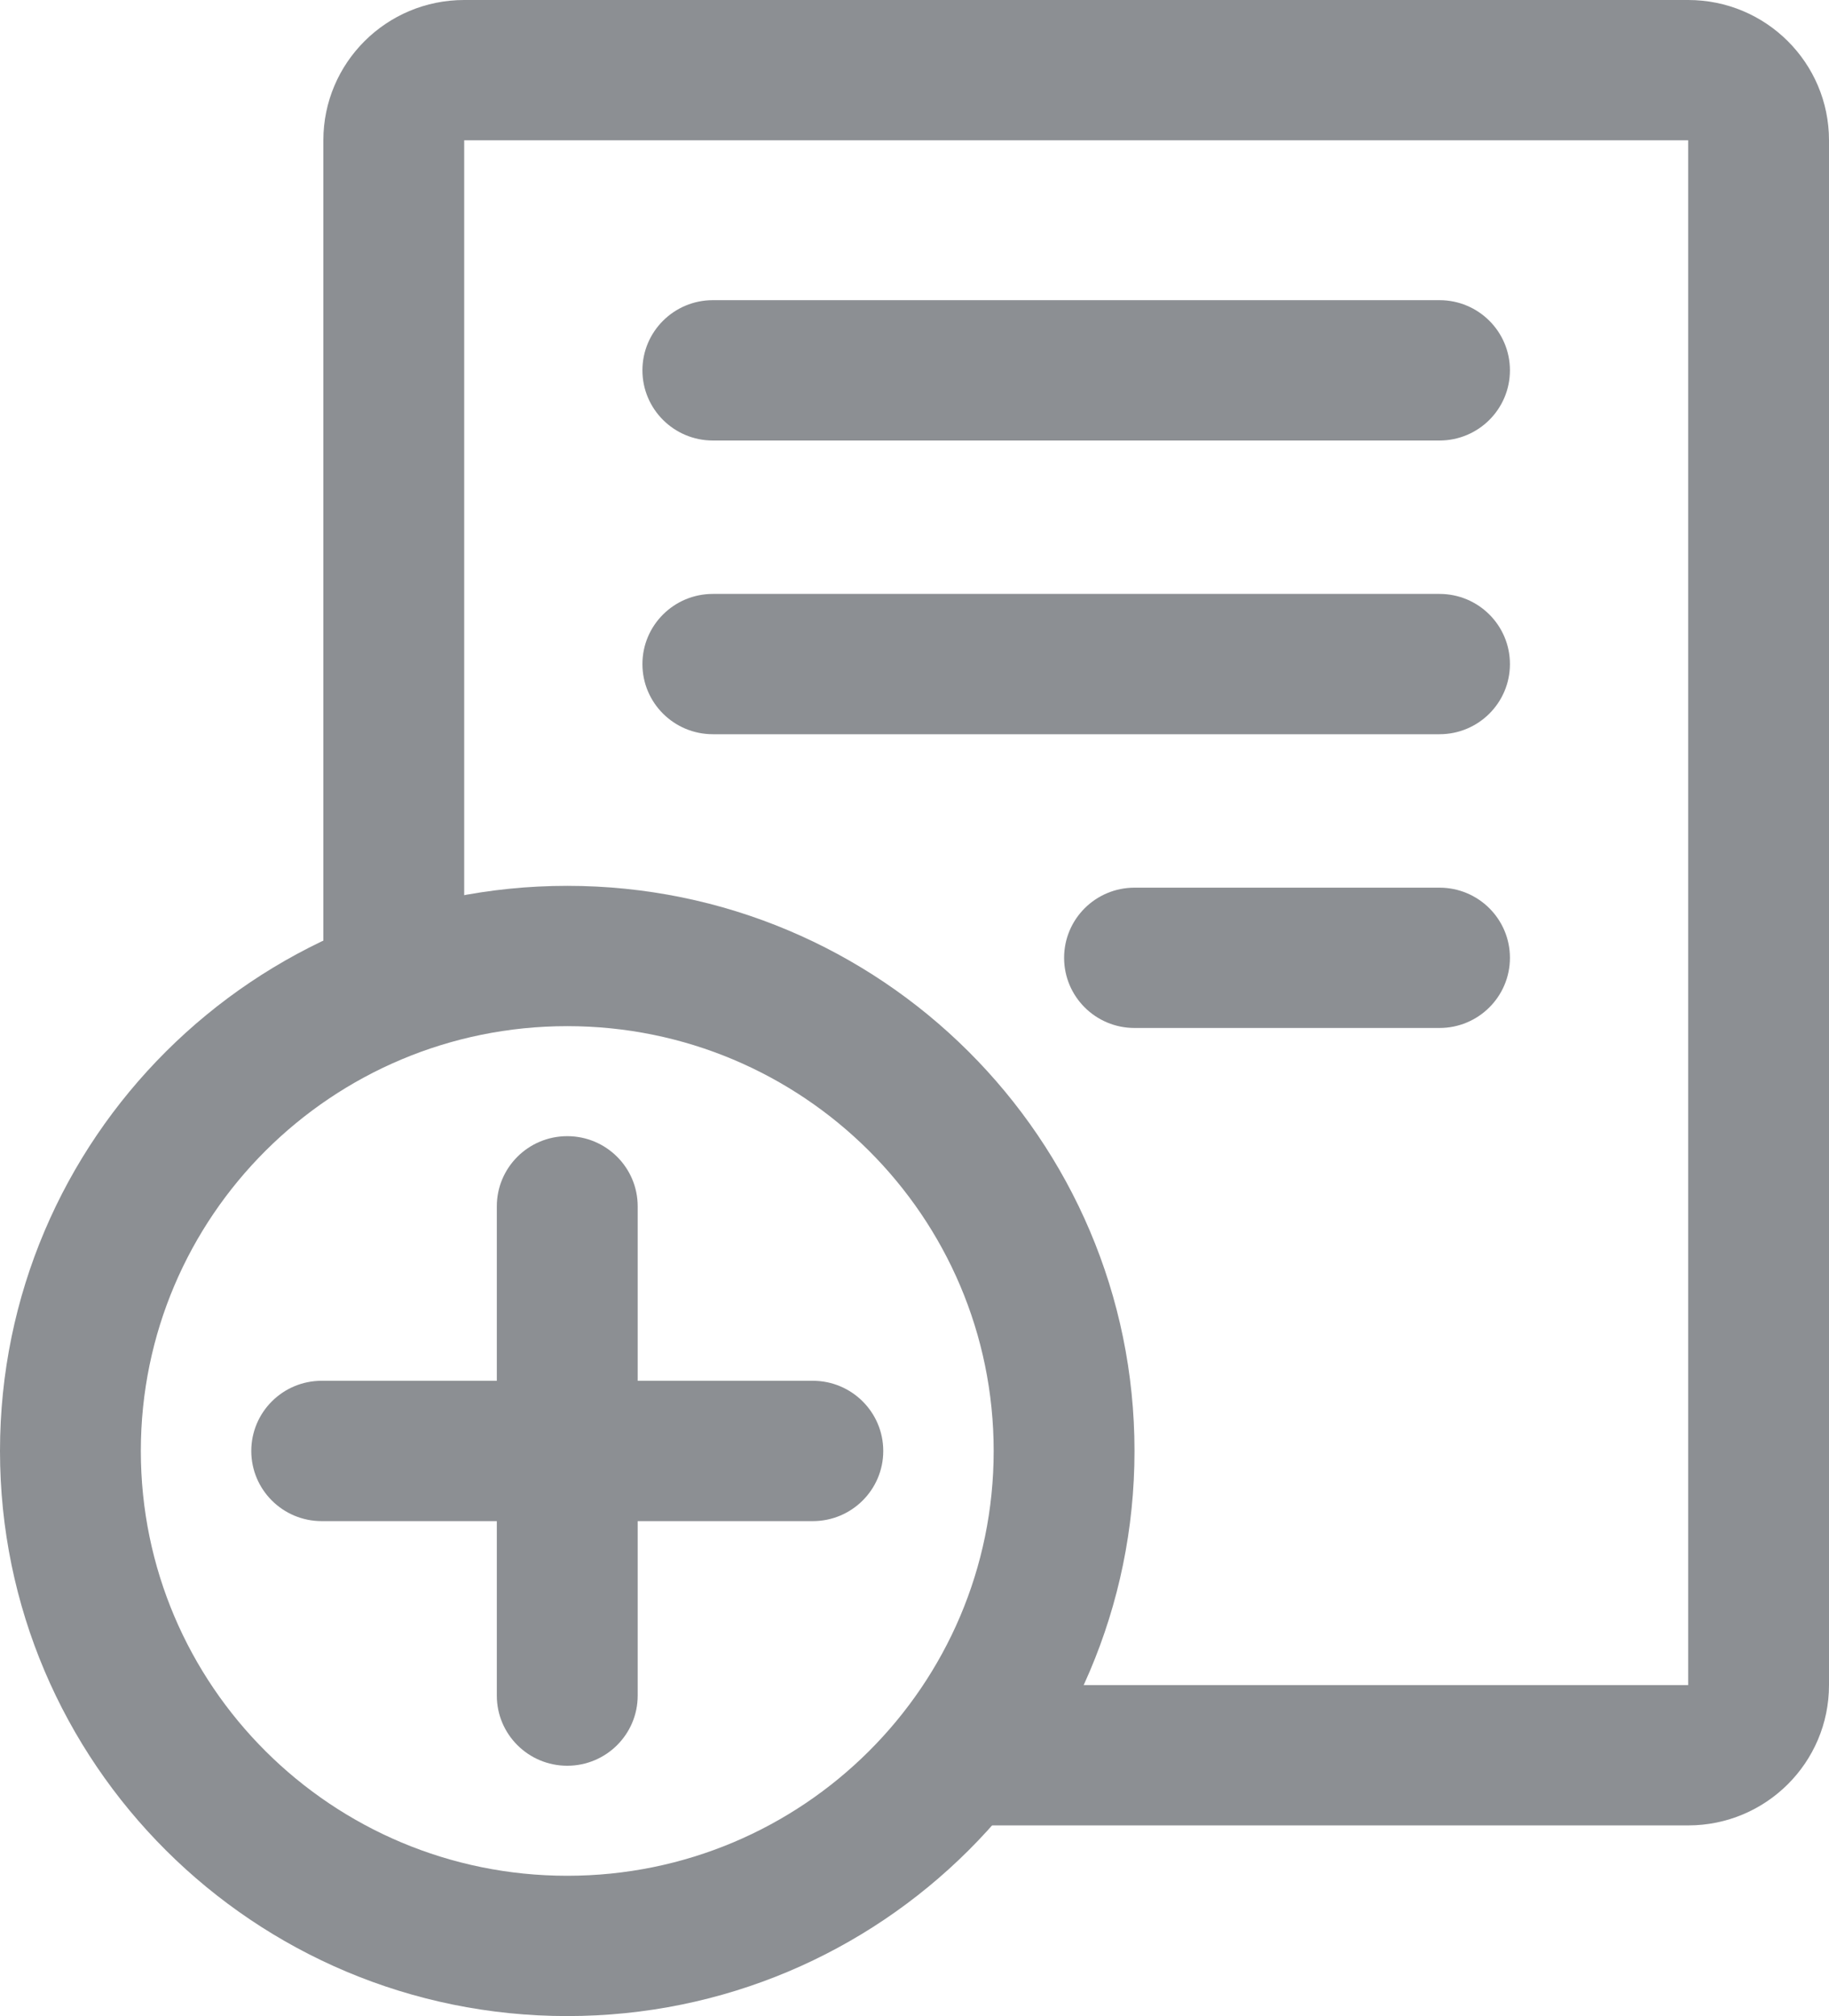 <svg width="49" height="54" viewBox="0 0 49 54" fill="none" xmlns="http://www.w3.org/2000/svg">
<path fill-rule="evenodd" clip-rule="evenodd" d="M17.211 9.919C17.211 8.882 18.056 8.04 19.098 8.04L38.565 8.04C39.608 8.04 40.452 8.882 40.452 9.919C40.452 10.957 39.608 11.799 38.565 11.799L19.098 11.799C18.056 11.799 17.211 10.957 17.211 9.919Z" fill="#8C8F93"/>
<path fill-rule="evenodd" clip-rule="evenodd" d="M17.211 17.787C17.211 16.749 18.056 15.908 19.098 15.908L38.565 15.908C39.608 15.908 40.452 16.749 40.452 17.787C40.452 18.825 39.608 19.666 38.565 19.666L19.098 19.666C18.056 19.666 17.211 18.825 17.211 17.787Z" fill="#8C8F93"/>
<path fill-rule="evenodd" clip-rule="evenodd" d="M28.508 25.655C28.508 24.617 29.352 23.776 30.394 23.776H38.565C39.608 23.776 40.452 24.617 40.452 25.655C40.452 26.693 39.608 27.534 38.565 27.534H30.394C29.352 27.534 28.508 26.693 28.508 25.655Z" fill="#8C8F93"/>
<path fill-rule="evenodd" clip-rule="evenodd" d="M49 45.135C49 47.211 47.311 48.893 45.227 48.893H24.983V45.135L45.227 45.135V3.758H12.436V26.834H8.663V3.758C8.663 1.683 10.352 0 12.436 0H45.227C47.311 0 49 1.683 49 3.758V45.135Z" fill="#8C8F93"/>
<path fill-rule="evenodd" clip-rule="evenodd" d="M6.732 38.864C6.732 37.826 7.576 36.984 8.618 36.984H13.31L13.31 32.311C13.31 31.273 14.155 30.432 15.197 30.432C16.239 30.432 17.084 31.273 17.084 32.311V36.984H21.776C22.818 36.984 23.663 37.826 23.663 38.864C23.663 39.901 22.818 40.743 21.776 40.743H17.084V45.416C17.084 46.454 16.239 47.295 15.197 47.295C14.155 47.295 13.31 46.454 13.31 45.416L13.31 40.743H8.618C7.576 40.743 6.732 39.901 6.732 38.864ZM15.197 27.485C8.888 27.485 3.773 32.58 3.773 38.864C3.773 45.148 8.888 50.242 15.197 50.242C21.506 50.242 26.621 45.148 26.621 38.864C26.621 32.58 21.506 27.485 15.197 27.485ZM15.197 23.727C6.804 23.727 0 30.504 0 38.864C0 47.223 6.804 54 15.197 54C23.59 54 30.394 47.223 30.394 38.864C30.394 30.504 23.59 23.727 15.197 23.727Z" fill="#8C8F93"/>
</svg>
